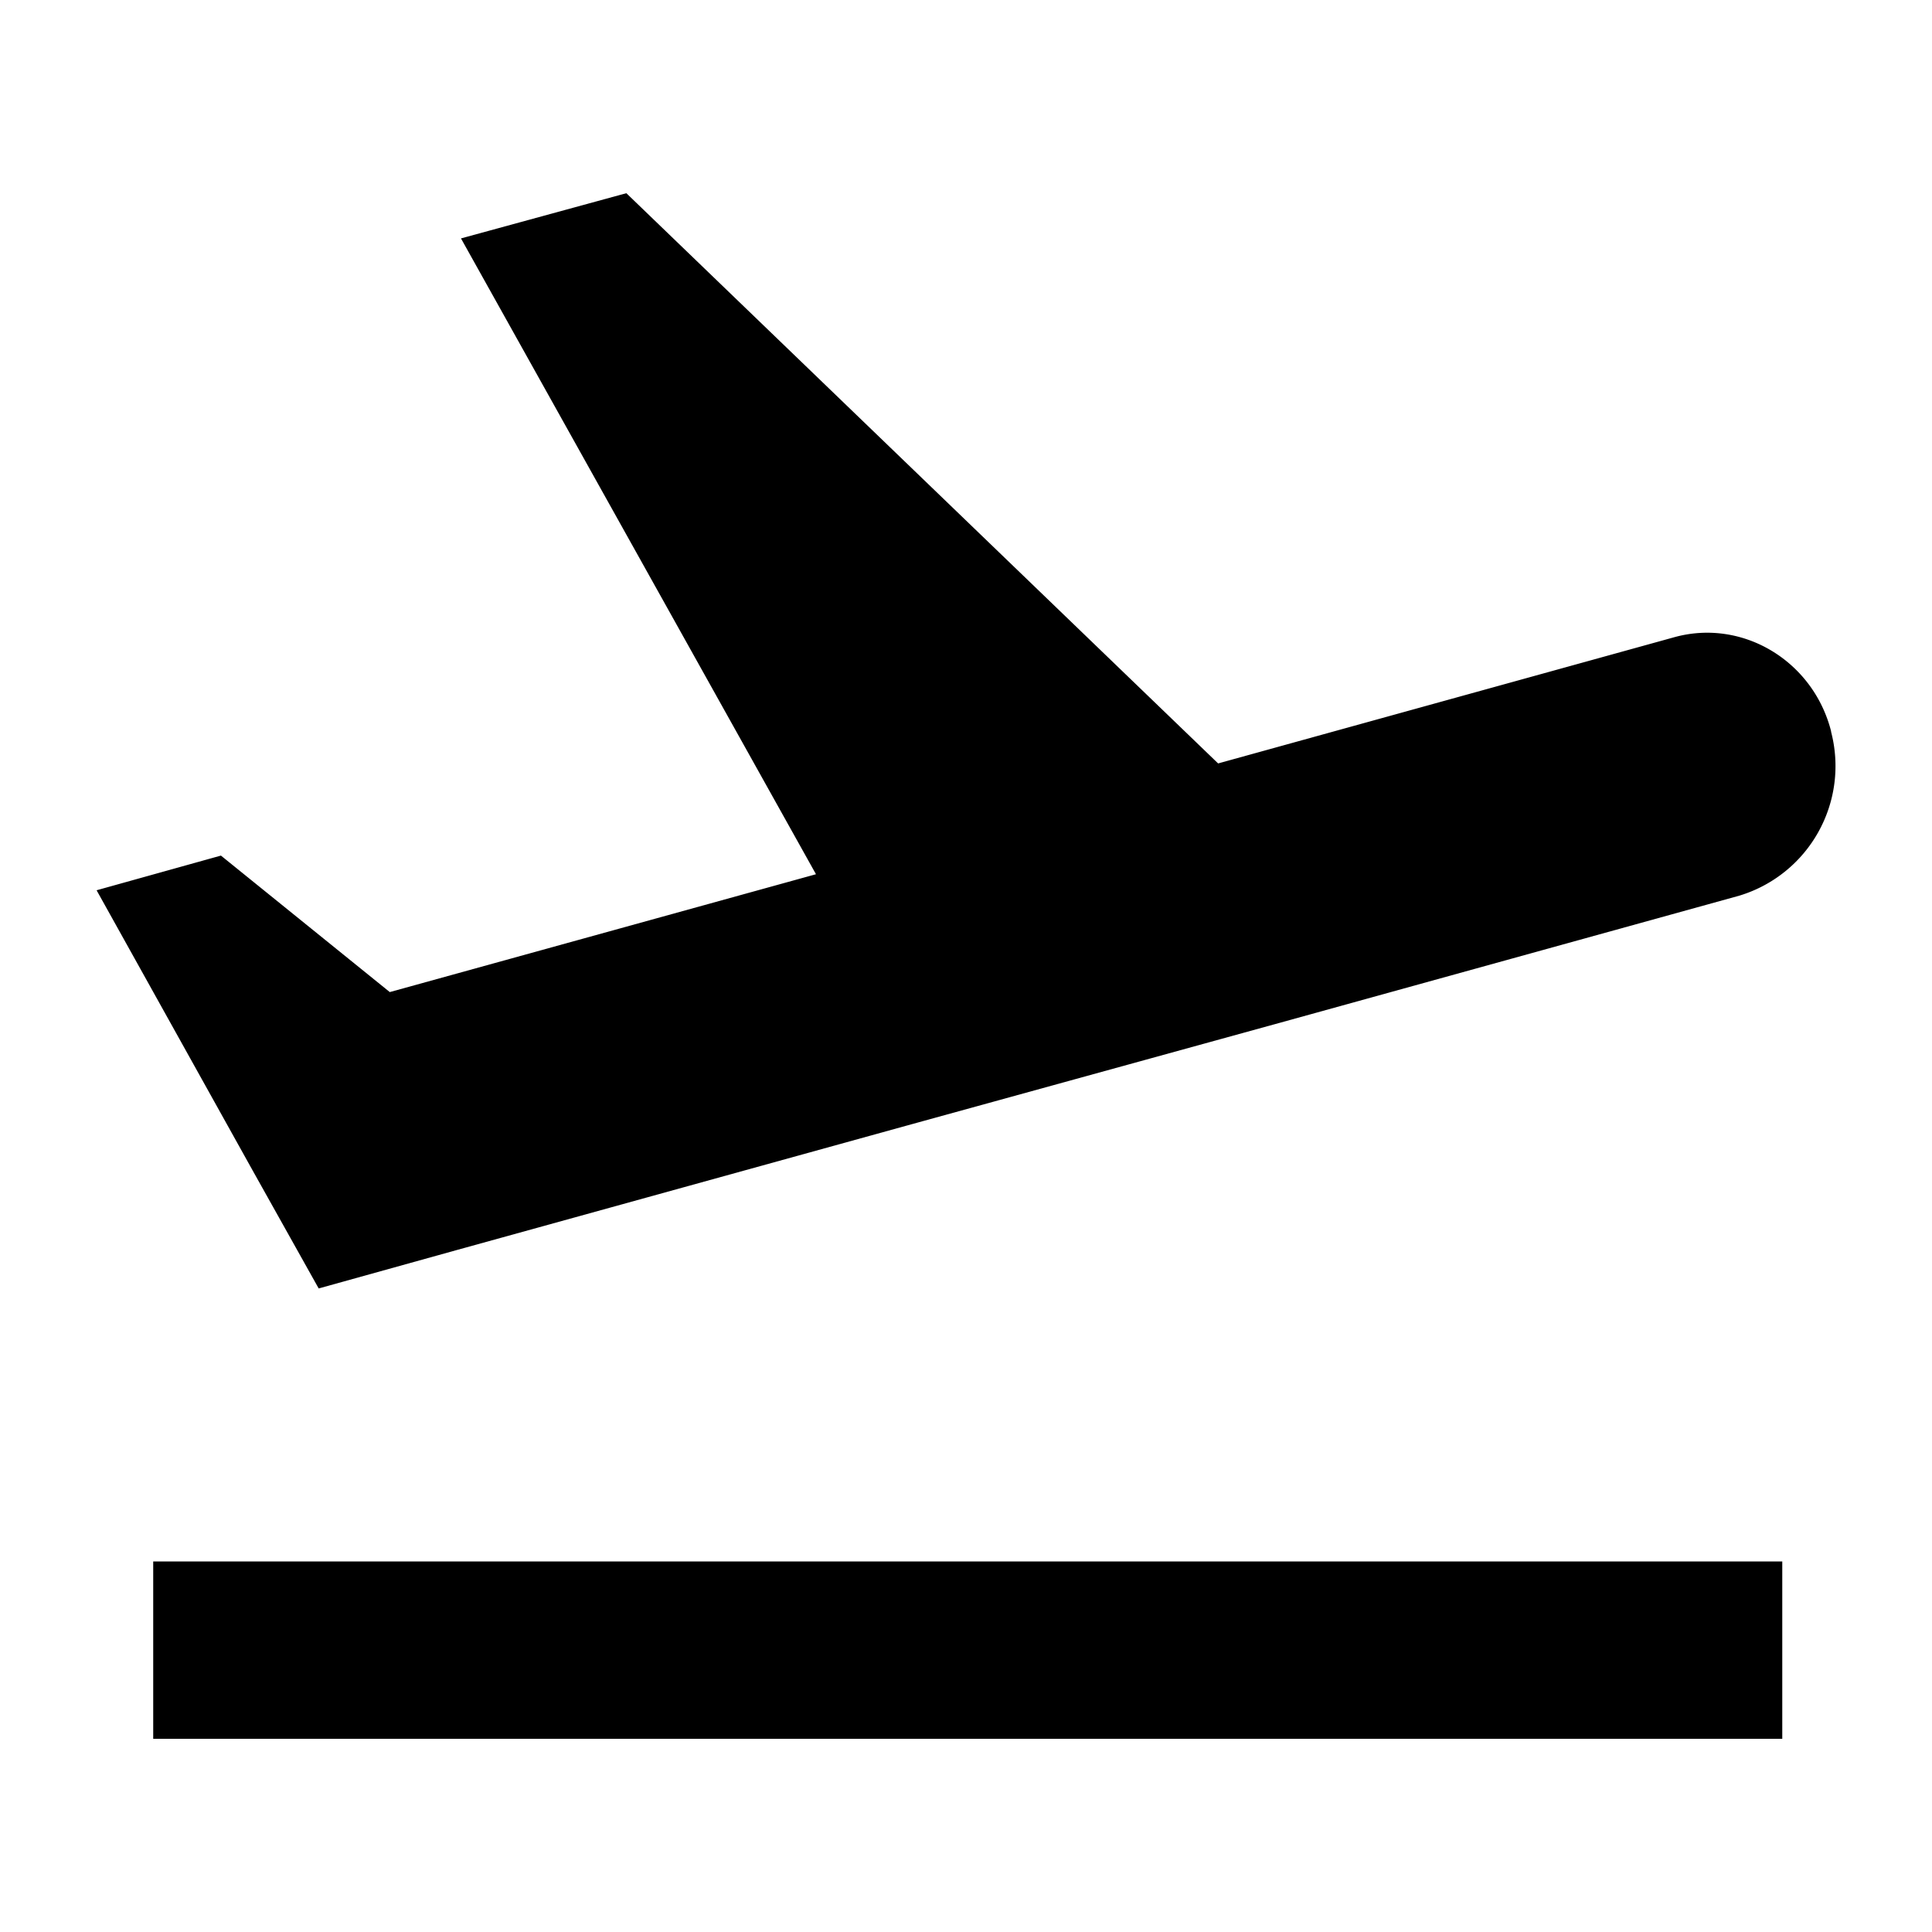 <svg class="h-6 w-6 fill-current text-gray-500" xmlns="http://www.w3.org/2000/svg" viewBox="0 0 20 20">
	<path d="M1.586 16.164H18.45V18H1.586v-1.836zm17.37-8.592c-.186-.734-.923-1.175-1.633-.973L12.61 7.903 6.484 2l-1.712.468L8.447 9.05l-4.412 1.22-1.748-1.413L1 9.216l1.615 2.9.684 1.222 1.42-.395L9.43 11.64l3.862-1.064 4.713-1.304a1.402 1.402 0 00.95-1.698v-.001z" />
</svg>

